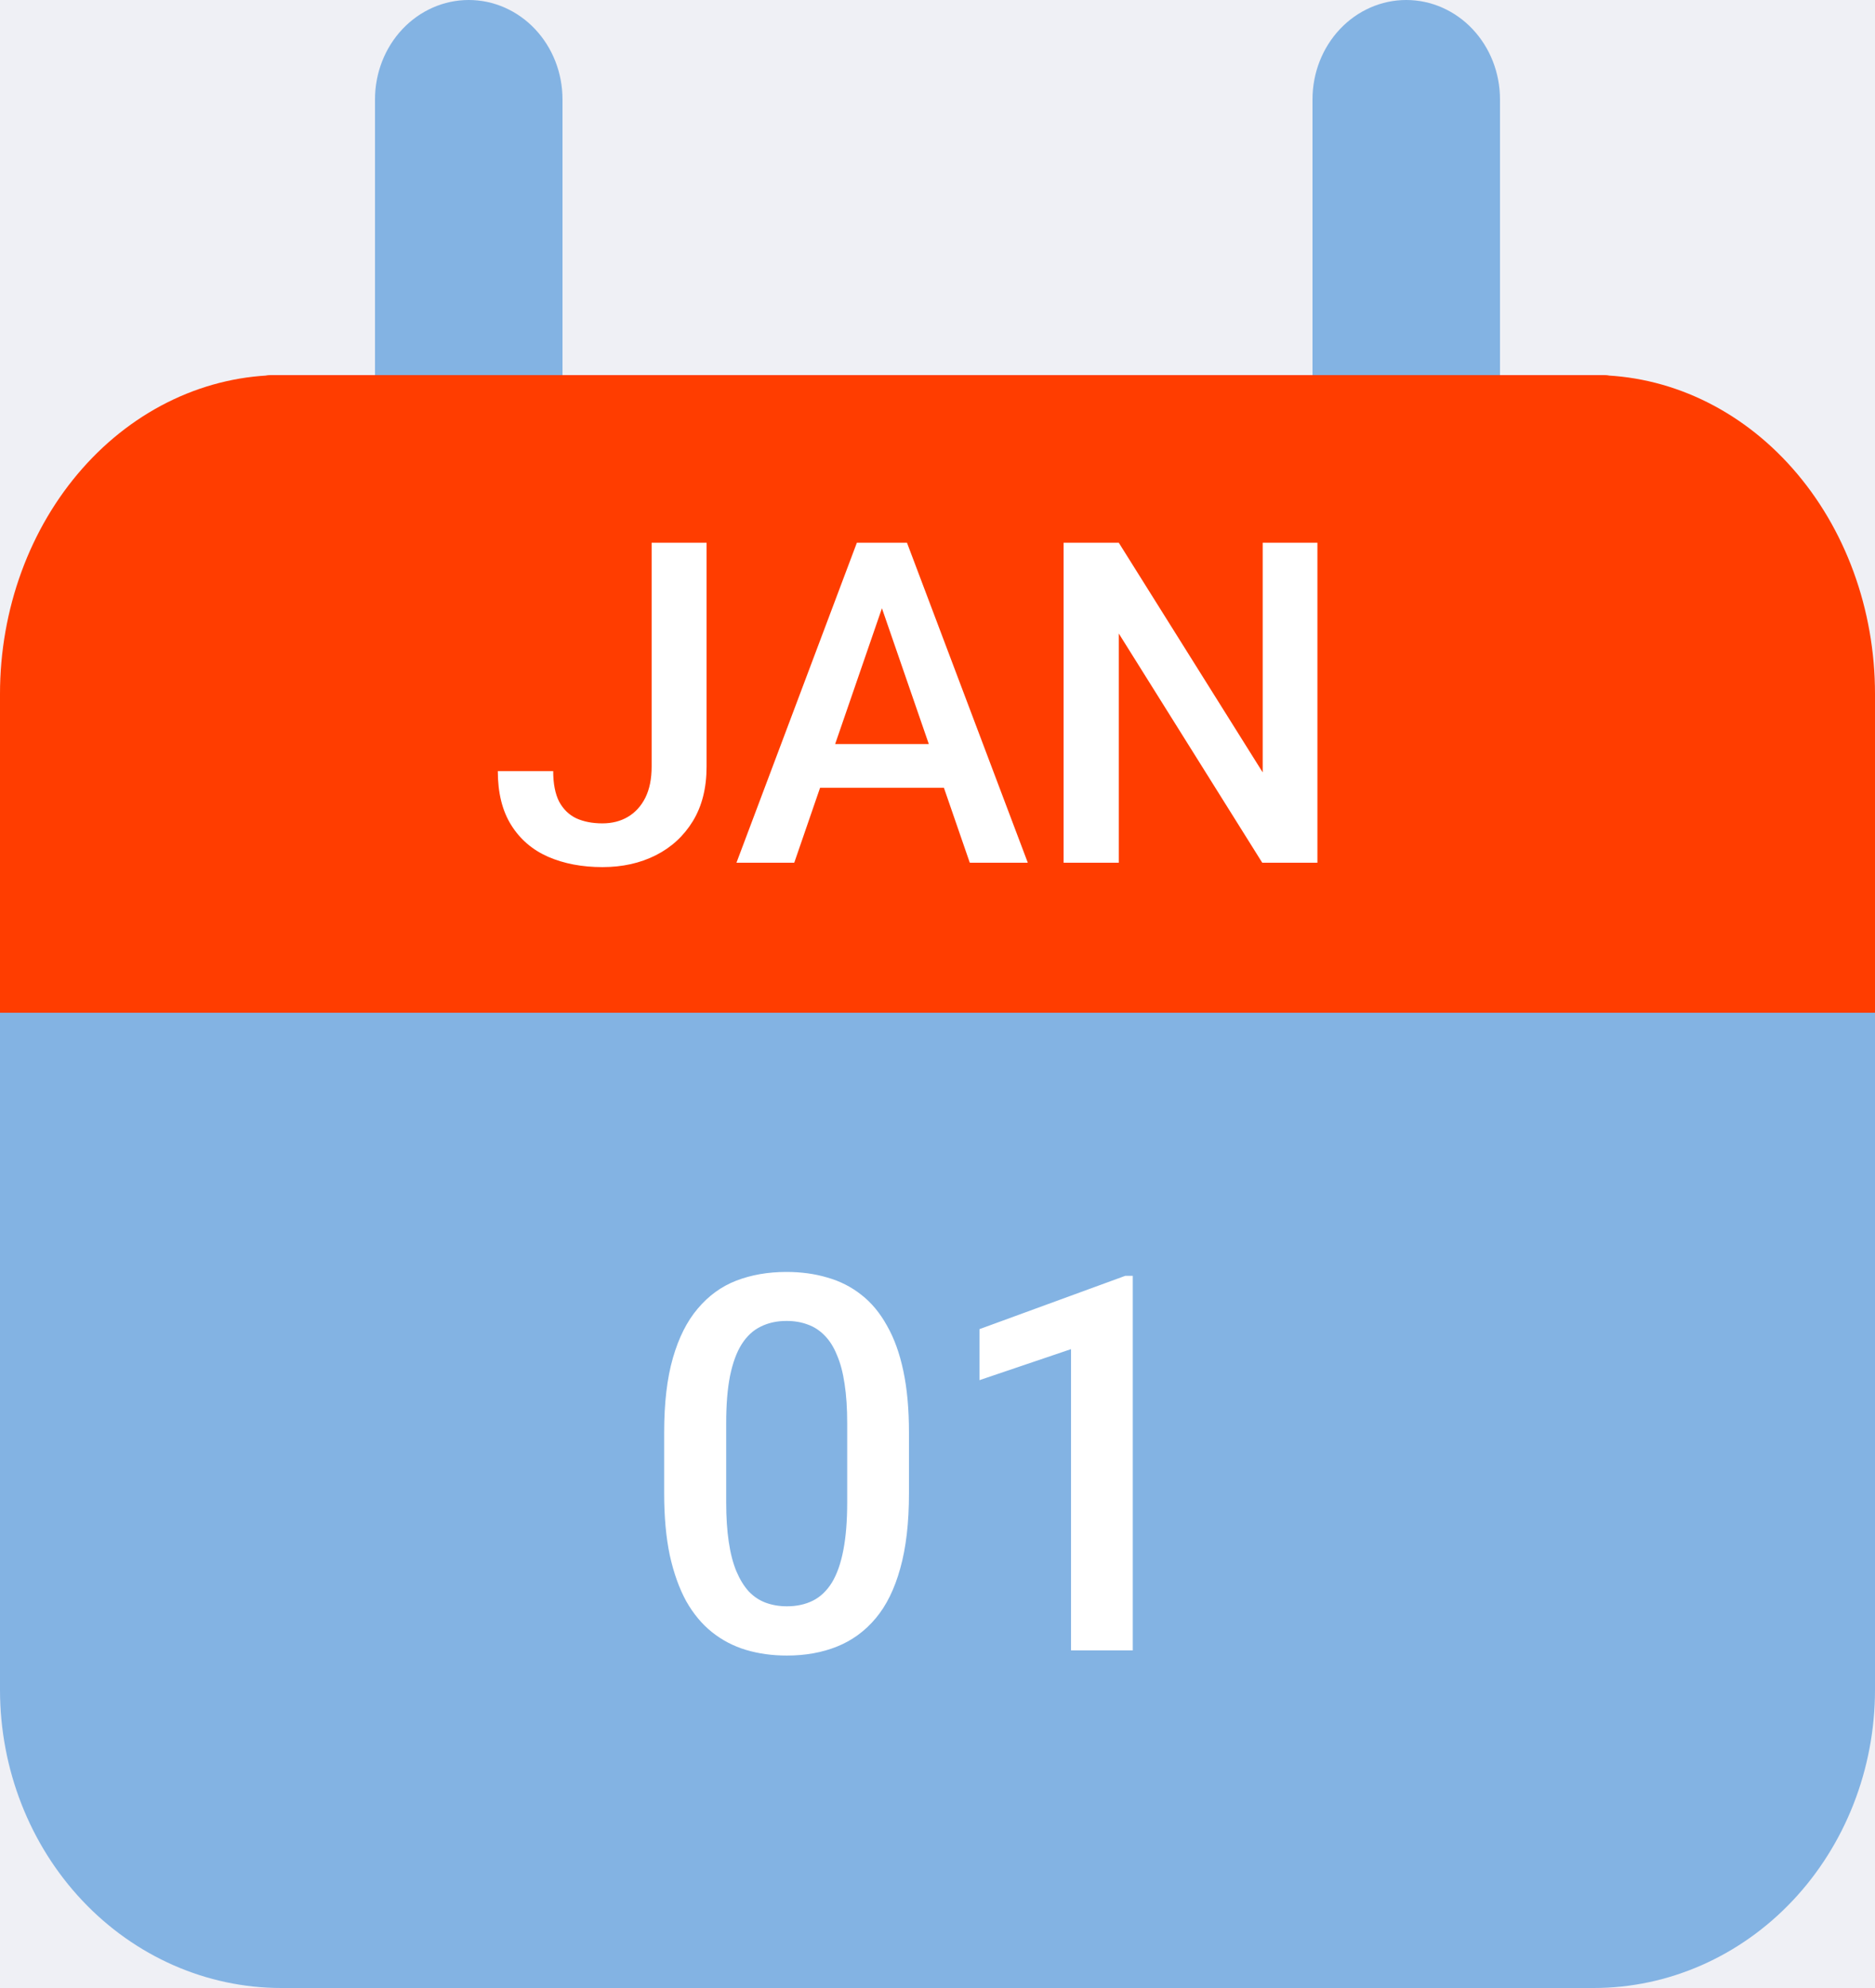 <svg width="50" height="53" viewBox="0 0 50 53" fill="none" xmlns="http://www.w3.org/2000/svg">
<rect width="50" height="53" fill="#E5E5E5"/>
<g clip-path="url(#clip0_0_1)">
<rect width="375" height="812" transform="translate(-43 -149)" fill="white"/>
<g filter="url(#filter0_d_0_1)">
<rect width="375" height="82" transform="translate(-43 -11)" fill="#EFF0F5"/>
<path opacity="0.5" d="M50 21.2H0V45.05C0 47.158 0.79 49.181 2.197 50.672C3.603 52.162 5.511 53 7.5 53H42.5C44.489 53 46.397 52.162 47.803 50.672C49.21 49.181 50 47.158 50 45.05V21.2ZM12.5 15.9C11.837 15.9 11.201 15.621 10.732 15.124C10.263 14.627 10 13.953 10 13.25V2.65C10 1.947 10.263 1.273 10.732 0.776C11.201 0.279 11.837 0 12.5 0C13.163 0 13.799 0.279 14.268 0.776C14.737 1.273 15 1.947 15 2.65V13.25C15 13.953 14.737 14.627 14.268 15.124C13.799 15.621 13.163 15.9 12.5 15.9ZM37.5 15.9C36.837 15.9 36.201 15.621 35.732 15.124C35.263 14.627 35 13.953 35 13.25V2.65C35 1.947 35.263 1.273 35.732 0.776C36.201 0.279 36.837 0 37.5 0C38.163 0 38.799 0.279 39.268 0.776C39.737 1.273 40 1.947 40 2.65V13.25C40 13.953 39.737 14.627 39.268 15.124C38.799 15.621 38.163 15.9 37.5 15.9Z" fill="#1976D2"/>
<path d="M42.5 10H40V18.5C40 19.251 39.737 19.972 39.268 20.503C38.799 21.035 38.163 21.333 37.5 21.333C36.837 21.333 36.201 21.035 35.732 20.503C35.263 19.972 35 19.251 35 18.5V10H15V18.5C15 19.251 14.737 19.972 14.268 20.503C13.799 21.035 13.163 21.333 12.5 21.333C11.837 21.333 11.201 21.035 10.732 20.503C10.263 19.972 10 19.251 10 18.5V10H7.5C5.511 10 3.603 10.896 2.197 12.49C0.79 14.084 0 16.246 0 18.5V27H50V18.5C50 16.246 49.21 14.084 47.803 12.49C46.397 10.896 44.489 10 42.5 10V10Z" fill="#FF3D00"/>
<path d="M17.75 10H17V17.5C17 18.163 16.921 18.799 16.78 19.268C16.64 19.737 16.449 20 16.25 20C16.051 20 15.86 19.737 15.72 19.268C15.579 18.799 15.5 18.163 15.5 17.5V10H9.5V17.5C9.5 18.163 9.421 18.799 9.28 19.268C9.14 19.737 8.949 20 8.75 20C8.551 20 8.36 19.737 8.22 19.268C8.079 18.799 8 18.163 8 17.5V10H7.25C6.653 10 6.081 10.79 5.659 12.197C5.237 13.603 5 15.511 5 17.5V25H20V17.5C20 15.511 19.763 13.603 19.341 12.197C18.919 10.79 18.347 10 17.75 10V10Z" fill="#FF3D00"/>
<path d="M42.75 10H42V17.5C42 18.163 41.921 18.799 41.78 19.268C41.64 19.737 41.449 20 41.25 20C41.051 20 40.86 19.737 40.72 19.268C40.579 18.799 40.5 18.163 40.5 17.5V10H34.5V17.5C34.5 18.163 34.421 18.799 34.28 19.268C34.14 19.737 33.949 20 33.75 20C33.551 20 33.36 19.737 33.22 19.268C33.079 18.799 33 18.163 33 17.5V10H32.25C31.653 10 31.081 10.79 30.659 12.197C30.237 13.603 30 15.511 30 17.5V25H45V17.5C45 15.511 44.763 13.603 44.341 12.197C43.919 10.79 43.347 10 42.75 10V10Z" fill="#FF3D00"/>
<path d="M17.377 20.439V14.469H18.842V20.439C18.842 21.006 18.721 21.488 18.479 21.887C18.236 22.285 17.906 22.59 17.488 22.801C17.07 23.012 16.596 23.117 16.064 23.117C15.521 23.117 15.039 23.025 14.617 22.842C14.199 22.658 13.871 22.377 13.633 21.998C13.395 21.619 13.275 21.139 13.275 20.557H14.752C14.752 20.893 14.805 21.164 14.91 21.371C15.02 21.574 15.172 21.723 15.367 21.816C15.566 21.906 15.799 21.951 16.064 21.951C16.318 21.951 16.543 21.895 16.738 21.781C16.938 21.664 17.094 21.494 17.207 21.271C17.32 21.045 17.377 20.768 17.377 20.439ZM23.729 15.605L21.18 23H19.639L22.85 14.469H23.834L23.729 15.605ZM25.861 23L23.307 15.605L23.195 14.469H24.186L27.408 23H25.861ZM25.738 19.836V21.002H21.098V19.836H25.738ZM35.131 14.469V23H33.66L29.834 16.889V23H28.363V14.469H29.834L33.672 20.592V14.469H35.131Z" fill="white"/>
<path d="M24.239 38.19V39.816C24.239 40.596 24.162 41.261 24.007 41.812C23.856 42.359 23.638 42.804 23.351 43.145C23.064 43.487 22.719 43.738 22.318 43.898C21.922 44.057 21.477 44.137 20.985 44.137C20.593 44.137 20.229 44.087 19.892 43.986C19.559 43.886 19.258 43.729 18.989 43.515C18.72 43.3 18.49 43.025 18.299 42.688C18.112 42.346 17.966 41.938 17.861 41.464C17.761 40.99 17.711 40.441 17.711 39.816V38.19C17.711 37.406 17.788 36.745 17.943 36.207C18.098 35.665 18.319 35.225 18.606 34.888C18.894 34.546 19.235 34.297 19.632 34.143C20.033 33.988 20.48 33.91 20.972 33.91C21.368 33.91 21.733 33.96 22.065 34.06C22.403 34.156 22.703 34.309 22.968 34.519C23.237 34.728 23.465 35.002 23.651 35.339C23.843 35.672 23.989 36.075 24.089 36.549C24.189 37.018 24.239 37.565 24.239 38.19ZM22.592 40.049V37.943C22.592 37.547 22.569 37.198 22.523 36.898C22.478 36.592 22.41 36.335 22.318 36.125C22.232 35.911 22.122 35.738 21.99 35.605C21.858 35.469 21.708 35.371 21.539 35.312C21.37 35.248 21.181 35.216 20.972 35.216C20.716 35.216 20.489 35.266 20.288 35.366C20.088 35.462 19.919 35.617 19.782 35.831C19.645 36.045 19.541 36.328 19.468 36.679C19.399 37.025 19.365 37.447 19.365 37.943V40.049C19.365 40.45 19.388 40.803 19.434 41.108C19.479 41.414 19.547 41.676 19.639 41.895C19.73 42.109 19.839 42.286 19.967 42.428C20.099 42.565 20.249 42.665 20.418 42.728C20.591 42.792 20.78 42.824 20.985 42.824C21.245 42.824 21.475 42.774 21.676 42.674C21.876 42.574 22.045 42.414 22.182 42.195C22.318 41.972 22.421 41.683 22.489 41.327C22.558 40.972 22.592 40.546 22.592 40.049ZM30.207 34.013V44H28.56V35.968L26.119 36.795V35.435L30.009 34.013H30.207Z" fill="white"/>
</g>
</g>
<defs>
<filter id="filter0_d_0_1" x="-49" y="-17" width="387" height="94" filterUnits="userSpaceOnUse" color-interpolation-filters="sRGB">
<feFlood flood-opacity="0" result="BackgroundImageFix"/>
<feColorMatrix in="SourceAlpha" type="matrix" values="0 0 0 0 0 0 0 0 0 0 0 0 0 0 0 0 0 0 127 0" result="hardAlpha"/>
<feOffset/>
<feGaussianBlur stdDeviation="3"/>
<feComposite in2="hardAlpha" operator="out"/>
<feColorMatrix type="matrix" values="0 0 0 0 0 0 0 0 0 0 0 0 0 0 0 0 0 0 0.25 0"/>
<feBlend mode="normal" in2="BackgroundImageFix" result="effect1_dropShadow_0_1"/>
<feBlend mode="normal" in="SourceGraphic" in2="effect1_dropShadow_0_1" result="shape"/>
</filter>
<clipPath id="clip0_0_1">
<rect width="375" height="812" fill="white" transform="translate(-43 -149)"/>
</clipPath>
</defs>
</svg>
